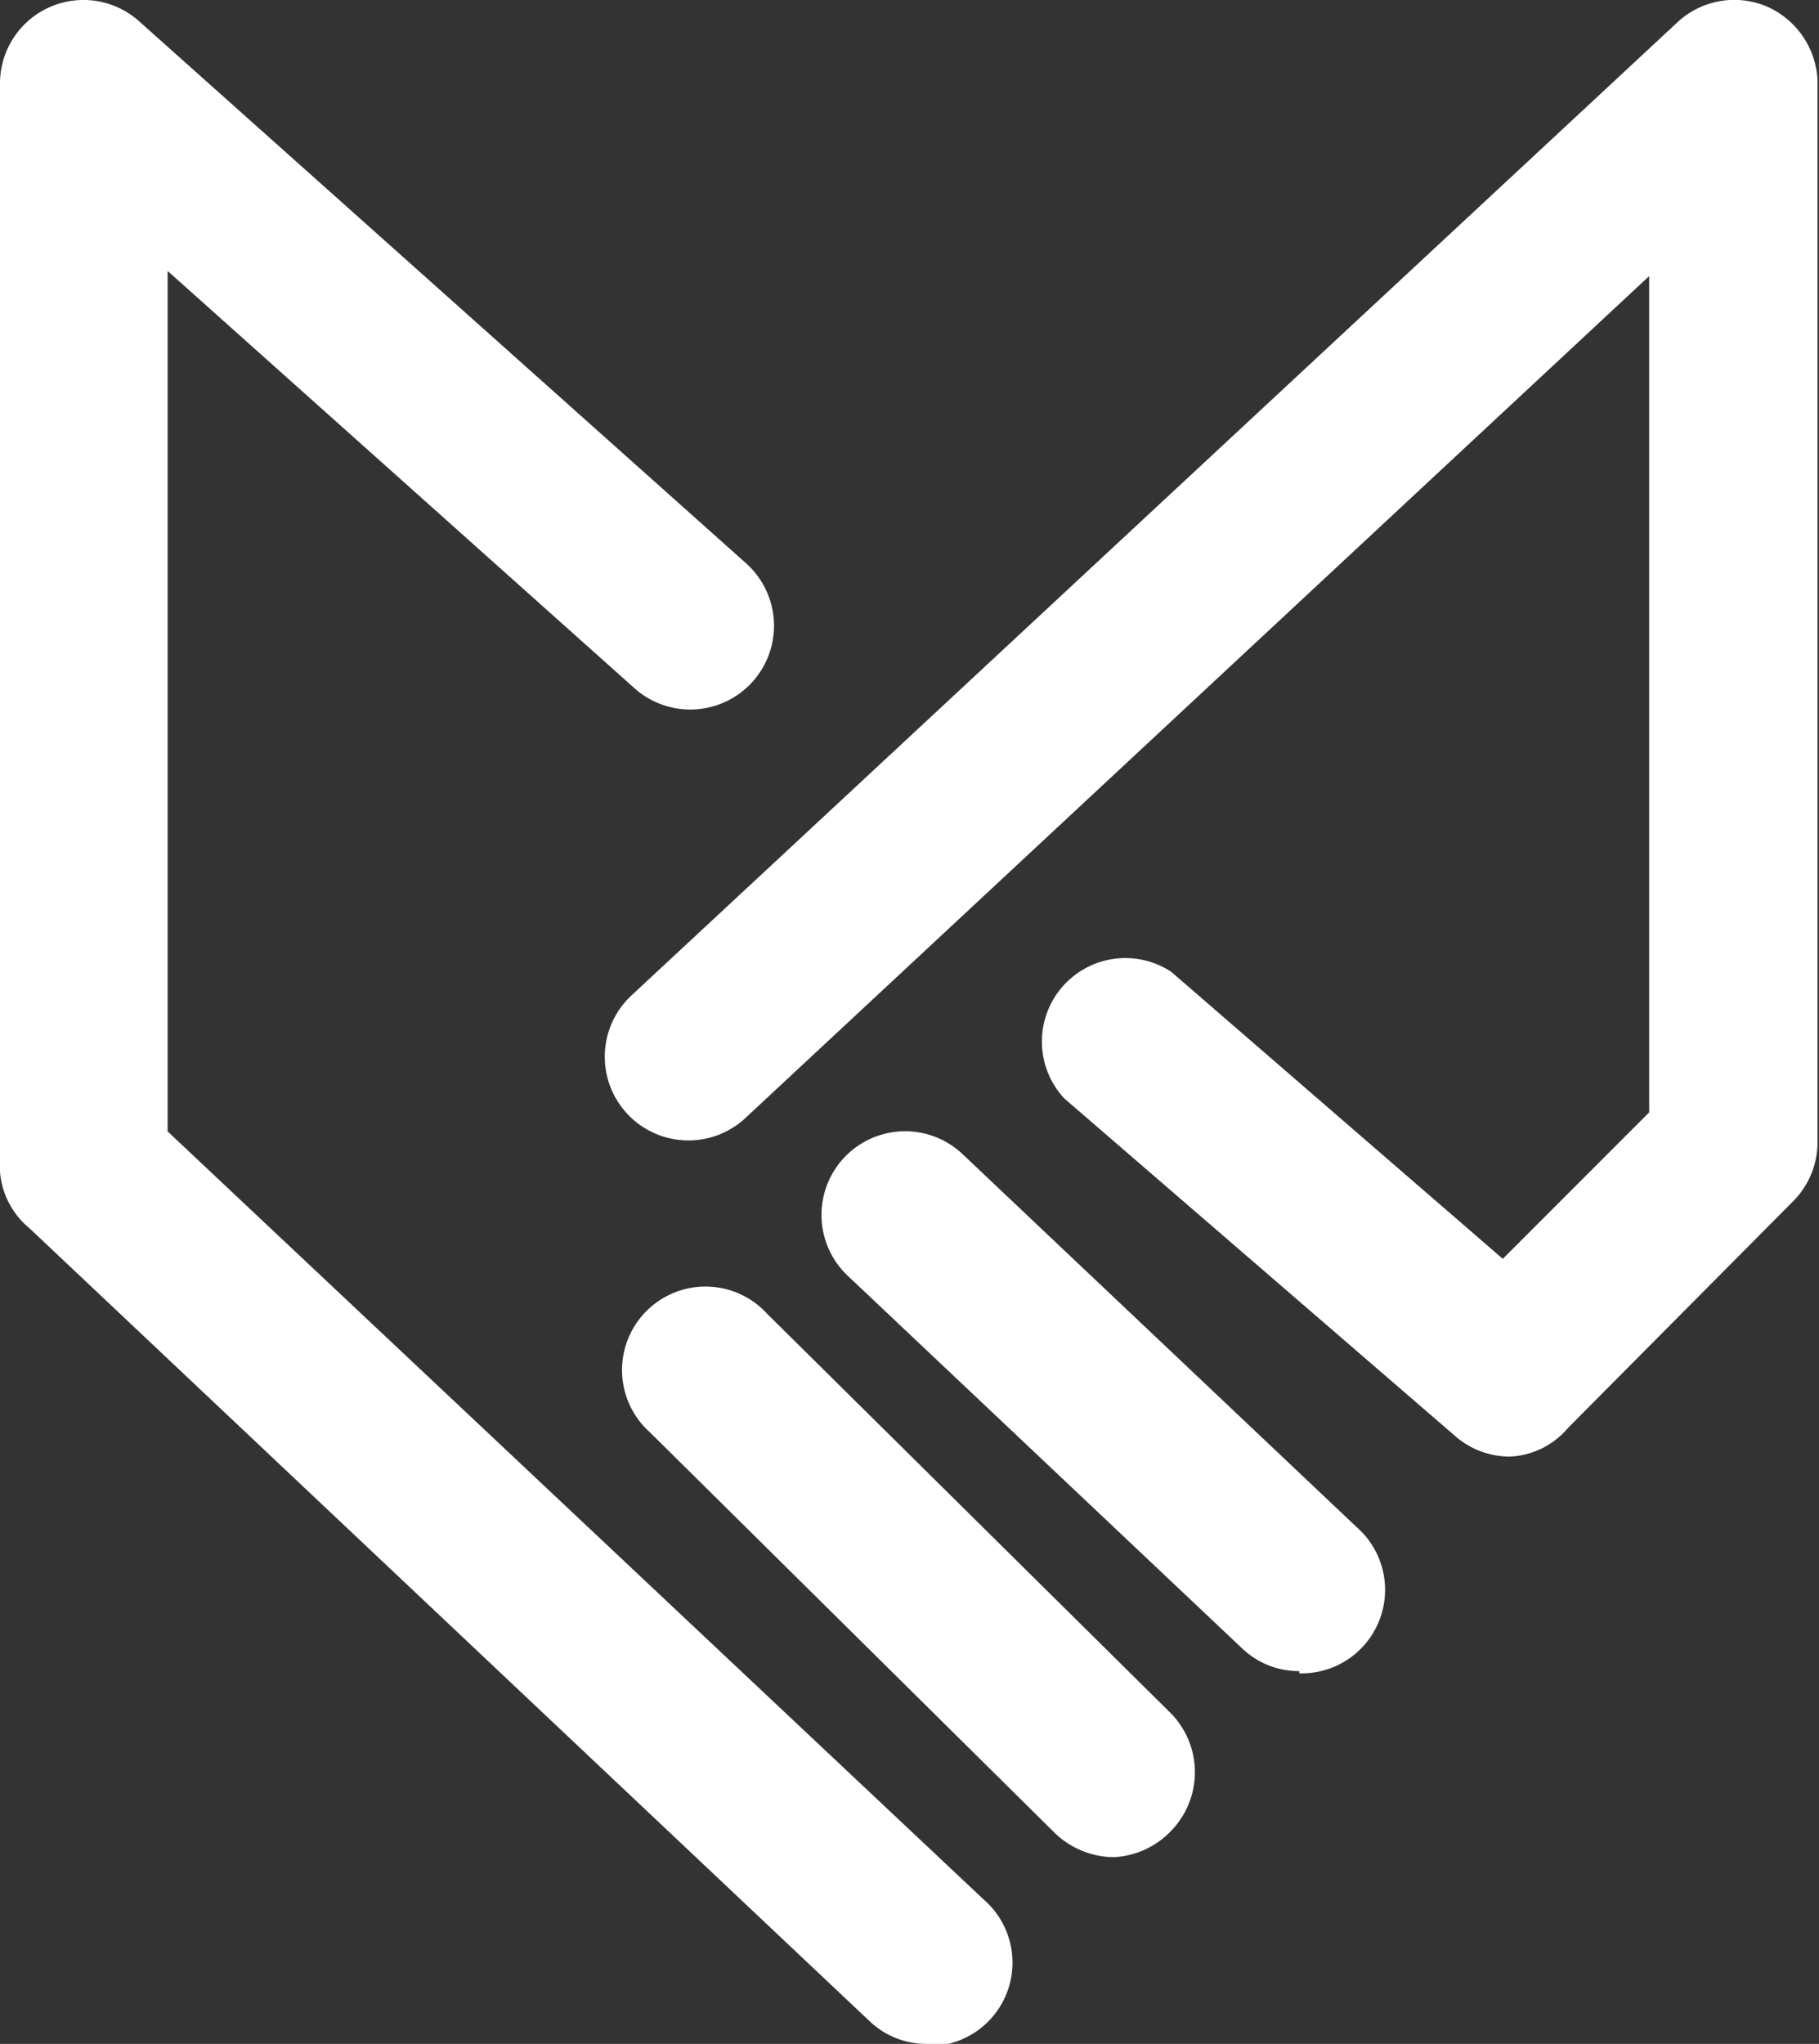 <svg id="Layer_1" data-name="Layer 1" xmlns="http://www.w3.org/2000/svg" viewBox="0 0 24.85 27.91"><rect x="0" y="0" width="24.85" height="27.91" fill="#333333" stroke="none"/><defs><style>.cls-1{fill:#fff;}</style></defs><path class="cls-1" d="M12.66,27.91a1.12,1.12,0,0,1-.78-.31L.4,16.77A1.11,1.11,0,0,1,0,16L0,1.15A1.14,1.14,0,0,1,1.9.29l8.29,7.4A1.14,1.14,0,0,1,8.67,9.4L2.29,3.7l0,11.75L13.44,25.94a1.14,1.14,0,0,1-.78,2Z"/><path class="cls-1" d="M15.22,25.36a1.17,1.17,0,0,1-.81-.33L8.88,19.56a1.14,1.14,0,1,1,1.6-1.62L16,23.4A1.15,1.15,0,0,1,16,25,1.16,1.16,0,0,1,15.22,25.36Z"/><path class="cls-1" d="M17.75,22.82a1.12,1.12,0,0,1-.78-.31l-5.39-5.09a1.14,1.14,0,1,1,1.57-1.66l5.38,5.09a1.14,1.14,0,0,1-.78,2Z"/><path class="cls-1" d="M20.63,19.89a1.13,1.13,0,0,1-.75-.28L14.54,15A1.14,1.14,0,0,1,16,13.27l4.53,3.92,2-2,0-11.42L10.18,15.27a1.14,1.14,0,0,1-1.55-1.68L22.91.31A1.14,1.14,0,0,1,24.14.09a1.16,1.16,0,0,1,.69,1l0,14.5a1.14,1.14,0,0,1-.33.81l-3.08,3.1A1.1,1.1,0,0,1,20.63,19.89Z"/></svg>